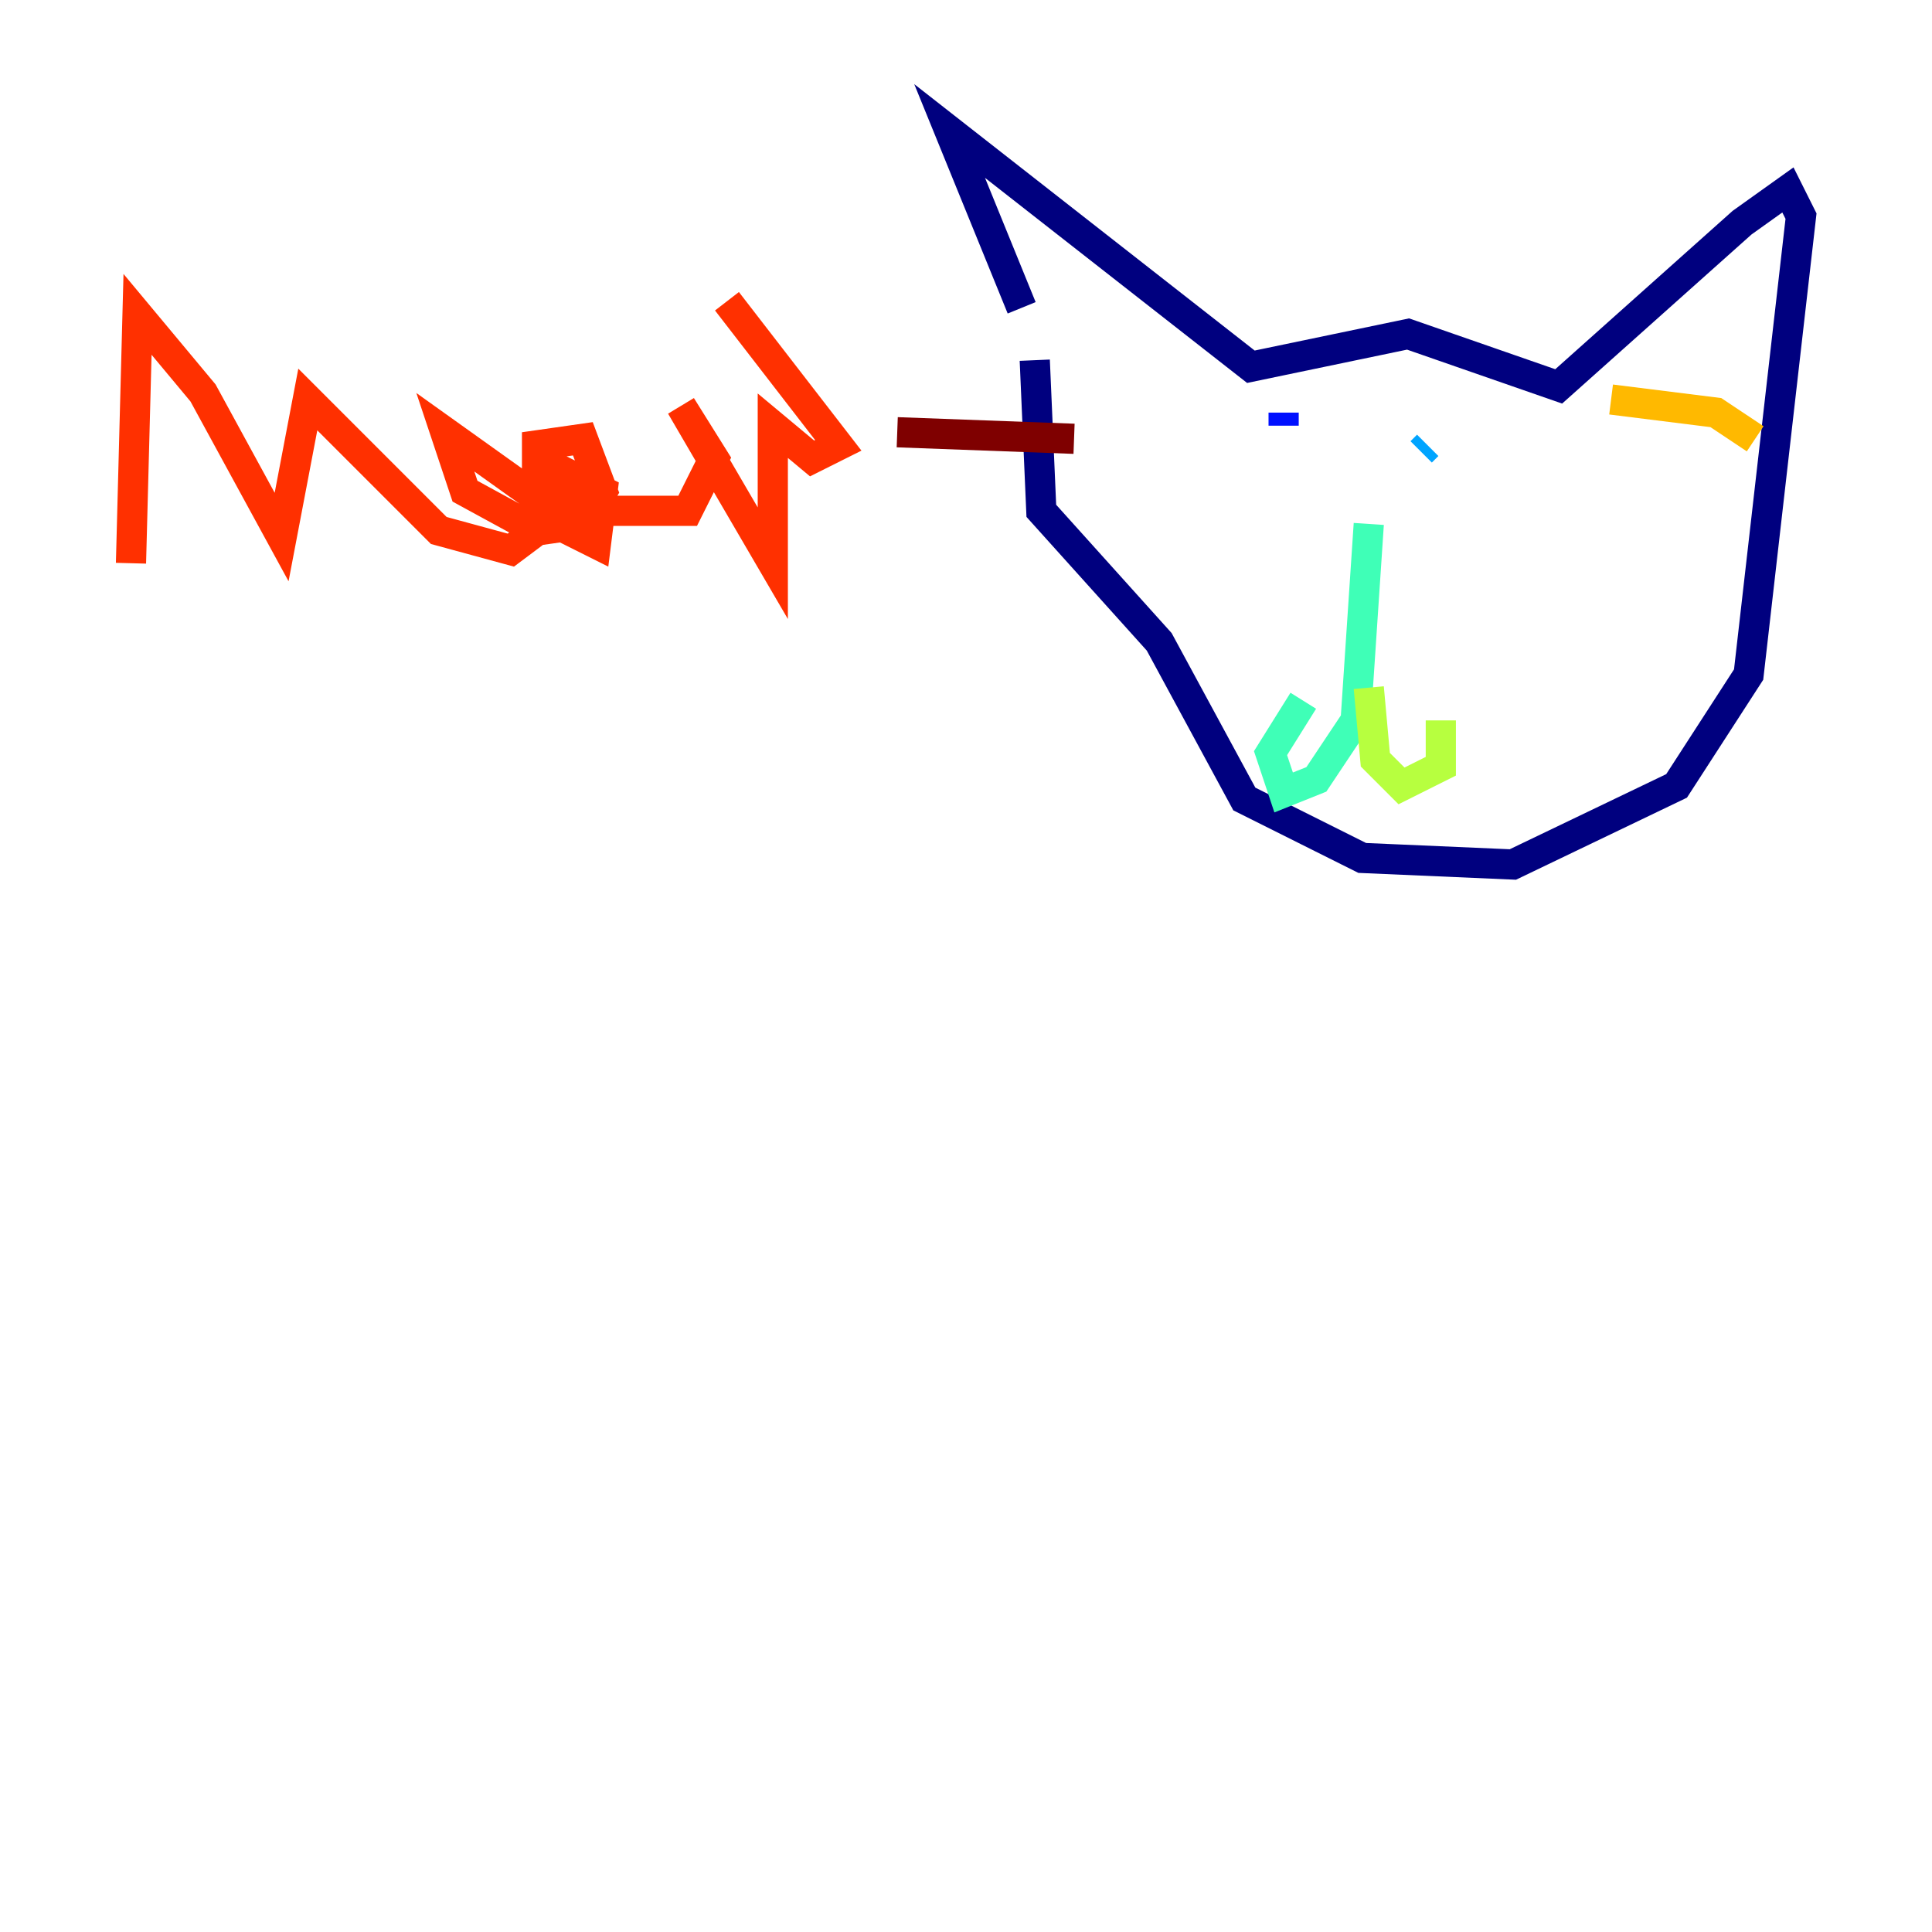 <?xml version="1.0" encoding="utf-8" ?>
<svg baseProfile="tiny" height="128" version="1.2" viewBox="0,0,128,128" width="128" xmlns="http://www.w3.org/2000/svg" xmlns:ev="http://www.w3.org/2001/xml-events" xmlns:xlink="http://www.w3.org/1999/xlink"><defs /><polyline fill="none" points="67.688,20.393 62.915,8.678 82.875,24.298 93.288,22.129 103.268,25.6 115.417,14.752 118.454,12.583 119.322,14.319 115.851,44.691 111.078,52.068 100.231,57.275 90.251,56.841 82.441,52.936 76.8,42.522 68.99,33.844 68.556,23.864" stroke="#00007f" stroke-width="2" /><polyline fill="none" points="85.044,27.336 85.044,28.203" stroke="#0010ff" stroke-width="2" /><polyline fill="none" points="94.59,29.505 94.156,29.939" stroke="#00a4ff" stroke-width="2" /><polyline fill="none" points="90.685,34.712 89.817,47.729 87.214,51.634 85.044,52.502 84.176,49.898 86.346,46.427" stroke="#3fffb7" stroke-width="2" /><polyline fill="none" points="90.685,45.559 91.119,50.332 92.854,52.068 95.458,50.766 95.458,47.729" stroke="#b7ff3f" stroke-width="2" /><polyline fill="none" points="106.739,26.468 113.681,27.336 116.285,29.071" stroke="#ffb900" stroke-width="2" /><polyline fill="none" points="8.678,37.315 9.112,20.827 13.451,26.034 18.658,35.58 20.393,26.468 29.071,35.146 33.844,36.447 35.58,35.146 35.58,32.976 29.505,28.637 30.807,32.542 35.58,35.146 38.617,34.712 39.919,32.542 38.617,29.071 35.58,29.505 35.58,32.108 36.881,34.712 39.485,36.014 39.919,32.542 37.315,31.241 37.315,32.976 38.617,33.844 45.559,33.844 47.295,30.373 45.125,26.902 51.2,37.315 51.2,28.203 53.803,30.373 55.539,29.505 48.163,19.959" stroke="#ff3000" stroke-width="2" /><polyline fill="none" points="59.444,28.637 71.159,29.071" stroke="#7f0000" stroke-width="2" /></svg>